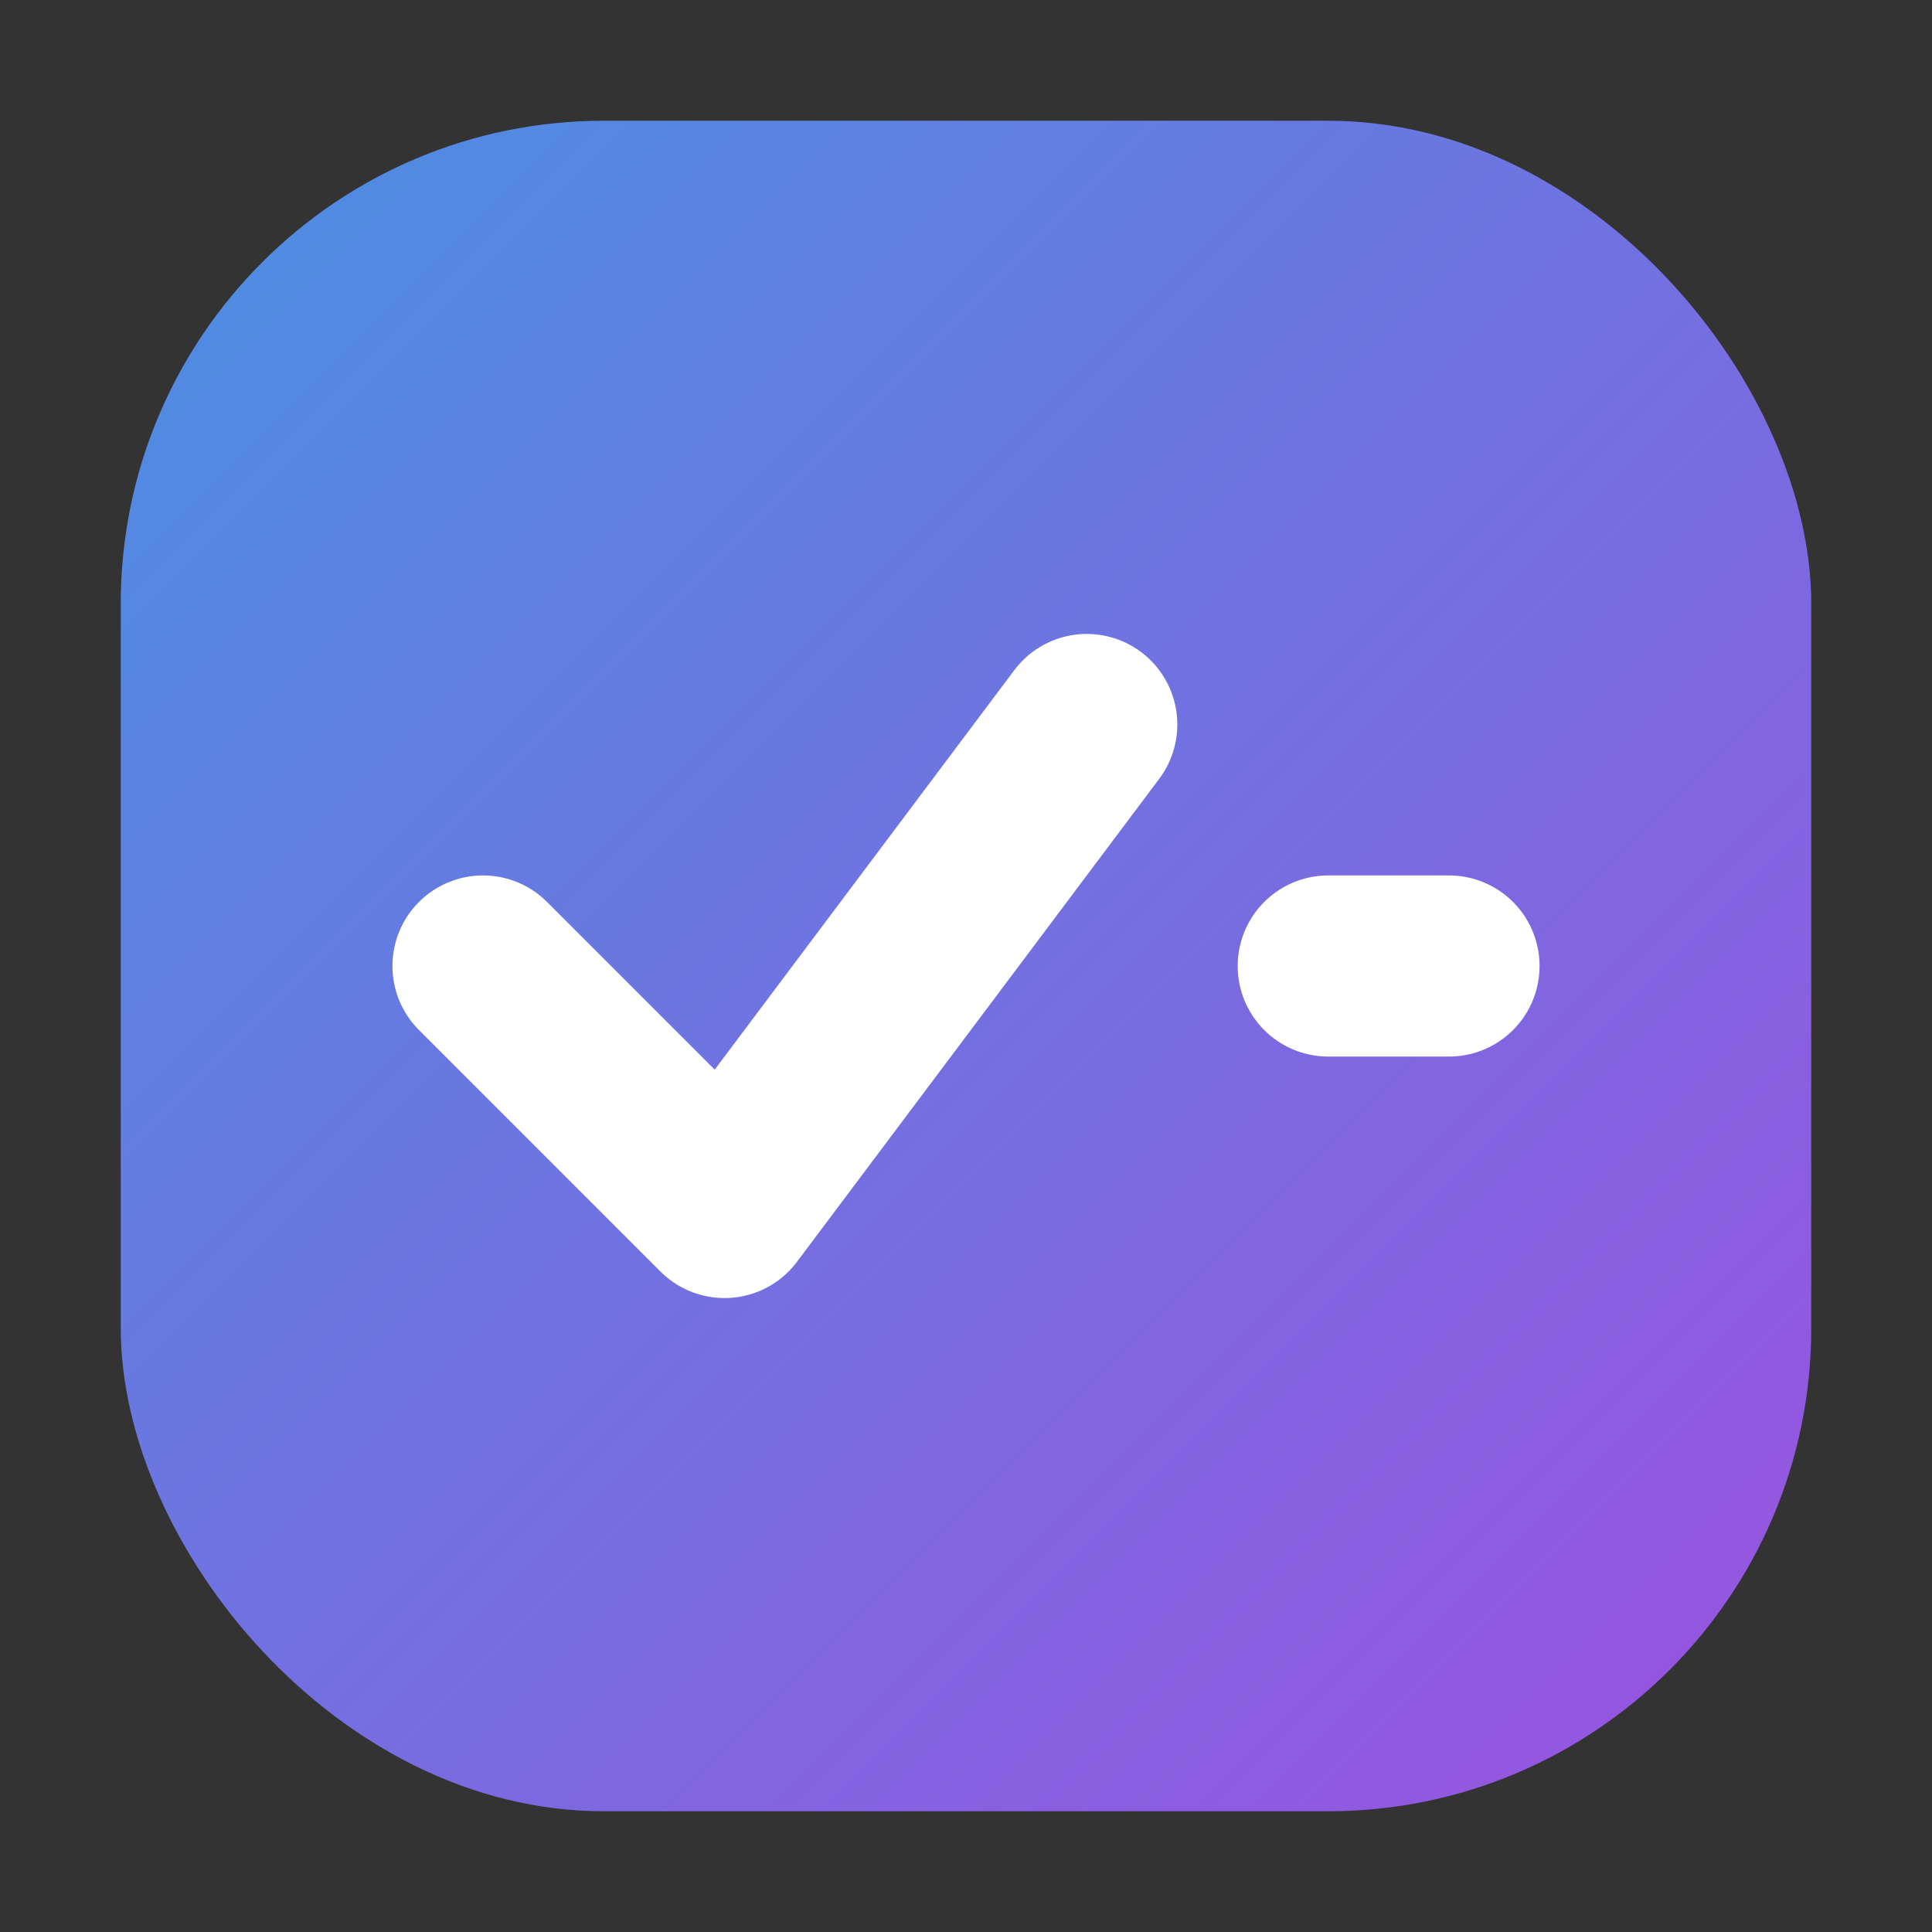 <svg xmlns="http://www.w3.org/2000/svg" viewBox="0 0 32 32">
  <rect x="0" y="0" width="32" height="32" fill="#333333" stroke="none"/>
  <!-- Define gradient -->
  <defs>
    <linearGradient id="blueViolet" x1="0%" y1="0%" x2="100%" y2="100%">
      <stop offset="0%" style="stop-color:#4A90E2"/>
      <stop offset="100%" style="stop-color:#9B51E0"/>
    </linearGradient>
  </defs>
  <!-- Background -->
  <rect x="2" y="2" width="28" height="28" rx="8" fill="url(#blueViolet)"/>
  
  <!-- Checklist items -->
  <g fill="none" stroke="white" stroke-width="3" stroke-linecap="round" stroke-linejoin="round">
    <!-- First item - checkmark -->
    <polyline points="8,16 12,20 18,12"/>
    <!-- Second item - line -->
    <line x1="22" y1="16" x2="24" y2="16"/>
  </g>
</svg>